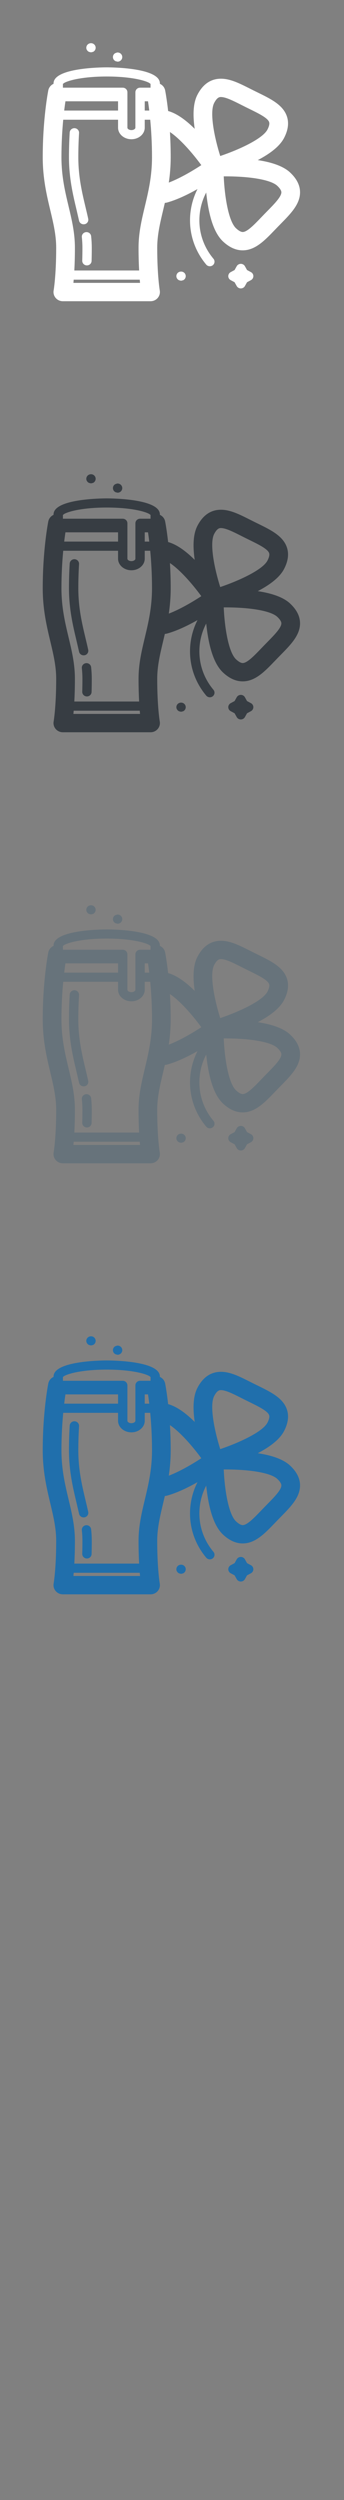 <svg width="32" height="232" viewBox="0 0 32 232" xmlns="http://www.w3.org/2000/svg" xmlns:sketch="http://www.bohemiancoding.com/sketch/ns"><rect x="0" y="0" width="32" height="232" fill="#808080" stroke="none"/><title>Ireland</title><g sketch:type="MSLayerGroup" fill="none"><g fill="#fff" sketch:type="MSShapeGroup"><path d="M26.988 16.008c-.595-.554-1.603-.937-3.01-1.149 1.27-.664 2.077-1.345 2.451-2.065.375-.722.462-1.393.259-1.994-.357-1.061-1.487-1.615-2.684-2.201l-.373-.183-.371-.186c-.986-.497-1.837-.926-2.706-.926-.939 0-1.674.5-2.186 1.485-.375.722-.459 1.766-.256 3.167-.91-.9-1.727-1.446-2.472-1.655-.13-1.155-.267-1.858-.278-1.913-.055-.275-.241-.498-.489-.61v-.037c0-1.45-4.44-1.491-4.946-1.491-.506 0-4.946.042-4.946 1.491v.037c-.247.112-.434.335-.489.61-.021.106-.517 2.646-.517 6.205 0 1.969.376 3.548.709 4.941.279 1.172.543 2.279.543 3.456 0 2.597-.235 3.953-.237 3.965-.045.248.025.502.19.695.165.193.409.304.666.304h8.16c.257 0 .5-.111.665-.304.165-.192.235-.447.191-.694-.002-.013-.237-1.37-.237-3.966 0-1.177.264-2.284.543-3.456l.166-.704.18-.028c.948-.258 1.983-.763 2.859-1.258-.357.7-.585 1.466-.665 2.268-.171 1.722.353 3.406 1.476 4.742.086.102.211.155.336.155.097 0 .195-.032.276-.097.185-.149.212-.418.06-.599-.975-1.16-1.431-2.623-1.282-4.119.071-.72.28-1.405.608-2.03l.046.399c.261 2.082.761 3.441 1.527 4.154.581.541 1.193.815 1.819.815 1.169 0 2.05-.917 2.983-1.887l.286-.296.289-.295c.928-.943 1.804-1.834 1.779-2.951-.014-.633-.325-1.237-.925-1.795zm-7.068-6.45c.288-.554.514-.554.635-.554.447 0 1.157.358 1.909.738l.38.191.382.188c.826.405 1.68.823 1.811 1.212.065.193-.05.482-.158.691-.442.851-2.618 1.856-4.393 2.455-.553-1.755-1.008-4.066-.566-4.92zm-14.068-1.772l.117-.088c.427-.249 1.775-.599 3.959-.599s3.531.35 3.959.599l.118.088v.35h-.975c-.24 0-.435.19-.435.426v3.29c0 .104-.159.221-.372.221s-.371-.117-.371-.221v-3.29c0-.235-.195-.426-.435-.426h-5.565v-.35zm8.032 2.474h-.42v-.86h.305c.035.234.075.523.115.86zm-2.902-.86v.86h-5.01c.04-.337.08-.626.115-.86h4.895zm-4.153 16.851l.027-.298h6.144l.027.298h-6.197zm6.648-7.105c-.303 1.27-.589 2.47-.589 3.843 0 .822.022 1.527.054 2.113h-6.028c.032-.586.054-1.291.054-2.113 0-1.373-.286-2.573-.589-3.843-.326-1.367-.663-2.782-.663-4.555 0-1.333.075-2.525.165-3.481h5.101v.74c0 .591.557 1.072 1.241 1.072.685 0 1.241-.481 1.241-1.072v-.74h.511c.091.956.165 2.148.165 3.481 0 1.773-.337 3.187-.663 4.555zm2.225-2.202c.107-.722.177-1.501.177-2.353 0-.844-.028-1.629-.071-2.339.922.613 2.073 1.919 2.919 3.073-.726.473-1.915 1.193-3.025 1.619zm9.179 2.63l-.296.302-.293.304c-.638.664-1.298 1.351-1.715 1.351-.205 0-.451-.189-.621-.347-.706-.657-1.066-2.982-1.144-4.818l.147-.001c2.401 0 4.252.335 4.831.875.173.161.38.396.385.599.009.409-.653 1.083-1.293 1.734z" id="Fill-1"/><path d="M23.342 25.253l-.362-.194-.198-.354c-.076-.137-.222-.221-.381-.221s-.305.085-.381.221l-.198.354-.361.193c-.139.075-.226.218-.226.373s.087.299.226.373l.361.193.198.354c.076.137.223.221.381.221.159 0 .305-.085.381-.221l.198-.354.362-.193c.14-.075.226-.218.226-.373 0-.156-.087-.299-.226-.373" id="Fill-2"/><path d="M8.154 4.733l.116.08.193.046.196-.046c.214-.105.301-.361.194-.571-.042-.083-.111-.149-.195-.191-.163-.079-.371-.046-.501.079-.134.13-.167.33-.082.494l.079.108" id="Fill-3"/><path d="M10.741 5.677l.197.046c.115 0 .226-.045.308-.125.132-.129.165-.328.082-.492-.042-.083-.111-.15-.195-.191-.075-.036-.16-.051-.243-.042l-.176.061-.081.06c-.082.08-.129.189-.128.303 0 .114.047.223.129.302l.109.077" id="Fill-4"/><path d="M17.036 25.245c-.163-.079-.371-.046-.501.079-.134.13-.167.33-.081.495l.079.108.116.08.193.046.196-.046c.214-.105.301-.361.194-.571-.042-.083-.111-.15-.195-.191" id="Fill-5"/><path d="M8.001 21.541c-.239.025-.412.234-.387.468.037.34.054.661.054.981 0 .409-.006.813-.017 1.203-.007.235.182.431.422.437h.013c.234 0 .428-.182.434-.413.012-.397.017-.81.017-1.227 0-.35-.019-.699-.059-1.07-.025-.234-.239-.404-.478-.379" id="Fill-6"/><path d="M7.871 20.809c.235-.049.385-.275.335-.505-.076-.352-.159-.697-.246-1.062-.332-1.391-.675-2.829-.675-4.652 0-.742.023-1.497.068-2.246.014-.234-.169-.436-.409-.45-.239-.013-.445.165-.46.4-.046.765-.069 1.537-.069 2.295 0 1.92.37 3.474.697 4.845l.242 1.045c.043.2.224.337.425.337l.091-.009" id="Fill-7"/></g><g fill="#373D43" sketch:type="MSShapeGroup"><path d="M26.988 56.008c-.595-.554-1.603-.937-3.01-1.149 1.27-.664 2.077-1.345 2.451-2.065.375-.722.462-1.393.259-1.994-.357-1.061-1.487-1.615-2.684-2.201l-.373-.183-.371-.186c-.986-.497-1.837-.926-2.706-.926-.939 0-1.674.5-2.186 1.485-.375.722-.459 1.766-.256 3.167-.91-.9-1.727-1.446-2.472-1.655-.13-1.155-.267-1.858-.278-1.913-.055-.275-.241-.498-.489-.61v-.037c0-1.45-4.44-1.491-4.946-1.491-.506 0-4.946.042-4.946 1.491v.037c-.247.112-.434.335-.489.61-.021.106-.517 2.646-.517 6.205 0 1.969.376 3.548.709 4.941.279 1.172.543 2.279.543 3.456 0 2.597-.235 3.953-.237 3.965-.045.248.025.502.19.695.165.193.409.304.666.304h8.16c.257 0 .5-.111.665-.304.165-.192.235-.447.191-.694-.002-.013-.237-1.37-.237-3.966 0-1.177.264-2.284.543-3.456l.166-.704.18-.028c.948-.258 1.983-.763 2.859-1.258-.357.7-.585 1.466-.665 2.268-.171 1.722.353 3.406 1.476 4.742.086.102.211.155.336.155.097 0 .195-.032.276-.097.185-.149.212-.418.06-.599-.975-1.16-1.431-2.623-1.282-4.119.071-.72.28-1.405.608-2.03l.046.399c.261 2.082.761 3.441 1.527 4.154.581.541 1.193.815 1.819.815 1.169 0 2.05-.917 2.983-1.887l.286-.296.289-.295c.928-.943 1.804-1.834 1.779-2.951-.014-.633-.325-1.237-.925-1.795zm-7.068-6.45c.288-.554.514-.554.635-.554.447 0 1.157.358 1.909.738l.38.191.382.188c.826.405 1.68.823 1.811 1.212.065.193-.05.482-.158.691-.442.851-2.618 1.856-4.393 2.455-.553-1.755-1.008-4.066-.566-4.92zm-14.068-1.772l.117-.088c.427-.249 1.775-.599 3.959-.599s3.531.35 3.959.599l.118.088v.35h-.975c-.24 0-.435.19-.435.426v3.29c0 .104-.159.221-.372.221s-.371-.117-.371-.221v-3.29c0-.235-.195-.426-.435-.426h-5.565v-.35zm8.032 2.474h-.42v-.86h.305c.035.234.075.523.115.86zm-2.902-.86v.86h-5.01c.04-.337.08-.626.115-.86h4.895zm-4.153 16.851l.027-.298h6.144l.027.298h-6.197zm6.648-7.105c-.303 1.27-.589 2.47-.589 3.843 0 .822.022 1.527.054 2.113h-6.028c.032-.586.054-1.291.054-2.113 0-1.373-.286-2.573-.589-3.843-.326-1.367-.663-2.782-.663-4.555 0-1.333.075-2.525.165-3.481h5.101v.74c0 .591.557 1.072 1.241 1.072.685 0 1.241-.481 1.241-1.072v-.74h.511c.091.956.165 2.148.165 3.481 0 1.773-.337 3.187-.663 4.555zm2.225-2.202c.107-.722.177-1.501.177-2.353 0-.844-.028-1.629-.071-2.339.922.613 2.073 1.919 2.919 3.073-.726.473-1.915 1.193-3.025 1.619zm9.179 2.63l-.296.302-.293.304c-.638.664-1.298 1.351-1.715 1.351-.205 0-.451-.189-.621-.347-.706-.657-1.066-2.982-1.144-4.818l.147-.001c2.401 0 4.252.335 4.831.875.173.161.38.396.385.599.009.409-.653 1.083-1.293 1.734z" id="Fill-1"/><path d="M23.342 65.253l-.362-.194-.198-.354c-.076-.137-.222-.221-.381-.221s-.305.085-.381.221l-.198.354-.361.193c-.139.075-.226.218-.226.373s.087.299.226.373l.361.193.198.354c.076.137.223.221.381.221.159 0 .305-.085.381-.221l.198-.354.362-.193c.14-.075.226-.218.226-.373 0-.156-.087-.299-.226-.373" id="Fill-2"/><path d="M8.154 44.733l.116.08.193.046.196-.046c.214-.105.301-.361.194-.571-.042-.083-.111-.149-.195-.191-.163-.079-.371-.046-.501.079-.134.13-.167.33-.082.494l.079.108" id="Fill-3"/><path d="M10.741 45.677l.197.046c.115 0 .226-.045.308-.125.132-.129.165-.328.082-.492-.042-.083-.111-.15-.195-.191-.075-.036-.16-.051-.243-.042l-.176.061-.081.06c-.082.08-.129.189-.128.303 0 .114.047.223.129.302l.109.077" id="Fill-4"/><path d="M17.036 65.245c-.163-.079-.371-.046-.501.079-.134.13-.167.33-.081.495l.079.108.116.08.193.046.196-.046c.214-.105.301-.361.194-.571-.042-.083-.111-.15-.195-.191" id="Fill-5"/><path d="M8.001 61.541c-.239.025-.412.234-.387.468.037.34.054.661.054.981 0 .409-.006.813-.017 1.203-.007.235.182.431.422.437h.013c.234 0 .428-.182.434-.413.012-.397.017-.81.017-1.227 0-.35-.019-.699-.059-1.07-.025-.234-.239-.404-.478-.379" id="Fill-6"/><path d="M7.871 60.809c.235-.049.385-.275.335-.505-.076-.352-.159-.697-.246-1.062-.332-1.391-.675-2.829-.675-4.652 0-.742.023-1.497.068-2.246.014-.234-.169-.436-.409-.45-.239-.013-.445.165-.46.4-.046.765-.069 1.537-.069 2.295 0 1.92.37 3.474.697 4.845l.242 1.045c.043.2.224.337.425.337l.091-.009" id="Fill-7"/></g><g fill="#67737B" sketch:type="MSShapeGroup"><path d="M26.988 96.008c-.595-.554-1.603-.937-3.01-1.149 1.27-.664 2.077-1.345 2.451-2.065.375-.722.462-1.393.259-1.994-.357-1.061-1.487-1.615-2.684-2.201l-.373-.183-.371-.186c-.986-.497-1.837-.926-2.706-.926-.939 0-1.674.5-2.186 1.485-.375.722-.459 1.766-.256 3.167-.91-.9-1.727-1.446-2.472-1.655-.13-1.155-.267-1.858-.278-1.913-.055-.275-.241-.498-.489-.61v-.037c0-1.45-4.44-1.491-4.946-1.491-.506 0-4.946.042-4.946 1.491v.037c-.247.112-.434.335-.489.61-.021.106-.517 2.646-.517 6.205 0 1.969.376 3.548.709 4.941.279 1.172.543 2.279.543 3.456 0 2.597-.235 3.953-.237 3.965-.045.248.025.502.19.695.165.193.409.304.666.304h8.16c.257 0 .5-.111.665-.304.165-.192.235-.447.191-.694-.002-.013-.237-1.37-.237-3.966 0-1.177.264-2.284.543-3.456l.166-.704.18-.028c.948-.258 1.983-.763 2.859-1.258-.357.7-.585 1.466-.665 2.268-.171 1.722.353 3.406 1.476 4.742.086.102.211.155.336.155.097 0 .195-.032.276-.097.185-.149.212-.418.06-.599-.975-1.16-1.431-2.623-1.282-4.119.071-.72.28-1.405.608-2.03l.046.399c.261 2.082.761 3.441 1.527 4.154.581.541 1.193.815 1.819.815 1.169 0 2.05-.917 2.983-1.887l.286-.296.289-.295c.928-.943 1.804-1.834 1.779-2.951-.014-.633-.325-1.237-.925-1.795zm-7.068-6.45c.288-.554.514-.554.635-.554.447 0 1.157.358 1.909.738l.38.191.382.188c.826.405 1.68.823 1.811 1.212.065.193-.05.482-.158.691-.442.851-2.618 1.856-4.393 2.455-.553-1.755-1.008-4.066-.566-4.92zm-14.068-1.772l.117-.088c.427-.249 1.775-.599 3.959-.599s3.531.35 3.959.599l.118.088v.35h-.975c-.24 0-.435.19-.435.426v3.29c0 .104-.159.221-.372.221s-.371-.117-.371-.221v-3.29c0-.235-.195-.426-.435-.426h-5.565v-.35zm8.032 2.474h-.42v-.86h.305c.035.234.075.523.115.86zm-2.902-.86v.86h-5.01c.04-.337.08-.626.115-.86h4.895zm-4.153 16.851l.027-.298h6.144l.027.298h-6.197zm6.648-7.105c-.303 1.27-.589 2.47-.589 3.843 0 .822.022 1.527.054 2.113h-6.028c.032-.586.054-1.291.054-2.113 0-1.373-.286-2.573-.589-3.843-.326-1.367-.663-2.782-.663-4.555 0-1.333.075-2.525.165-3.481h5.101v.74c0 .591.557 1.072 1.241 1.072.685 0 1.241-.481 1.241-1.072v-.74h.511c.091.956.165 2.148.165 3.481 0 1.773-.337 3.187-.663 4.555zm2.225-2.202c.107-.722.177-1.501.177-2.353 0-.844-.028-1.629-.071-2.339.922.613 2.073 1.919 2.919 3.073-.726.473-1.915 1.193-3.025 1.619zm9.179 2.63l-.296.302-.293.304c-.638.664-1.298 1.351-1.715 1.351-.205 0-.451-.189-.621-.347-.706-.657-1.066-2.982-1.144-4.818l.147-.001c2.401 0 4.252.335 4.831.875.173.161.38.396.385.599.009.409-.653 1.083-1.293 1.734z"/><path d="M23.342 105.253l-.362-.194-.198-.354c-.076-.137-.222-.221-.381-.221s-.305.085-.381.221l-.198.354-.361.193c-.139.075-.226.218-.226.373s.087.299.226.373l.361.193.198.354c.076.137.223.221.381.221.159 0 .305-.085.381-.221l.198-.354.362-.193c.14-.075.226-.218.226-.373 0-.156-.087-.299-.226-.373"/><path d="M8.154 84.733l.116.08.193.046.196-.046c.214-.105.301-.361.194-.571-.042-.083-.111-.149-.195-.191-.163-.079-.371-.046-.501.079-.134.13-.167.33-.082.494l.079.108"/><path d="M10.741 85.677l.197.046c.115 0 .226-.045.308-.125.132-.129.165-.328.082-.492-.042-.083-.111-.15-.195-.191-.075-.036-.16-.051-.243-.042l-.176.061-.081.06c-.082.08-.129.189-.128.303 0 .114.047.223.129.302l.109.077"/><path d="M17.036 105.245c-.163-.079-.371-.046-.501.079-.134.13-.167.33-.081.495l.079.108.116.08.193.046.196-.046c.214-.105.301-.361.194-.571-.042-.083-.111-.15-.195-.191"/><path d="M8.001 101.541c-.239.025-.412.234-.387.468.037.34.054.661.054.981 0 .409-.006.813-.017 1.203-.007.235.182.431.422.437h.013c.234 0 .428-.182.434-.413.012-.397.017-.81.017-1.227 0-.35-.019-.699-.059-1.07-.025-.234-.239-.404-.478-.379"/><path d="M7.871 100.809c.235-.049.385-.275.335-.505-.076-.352-.159-.697-.246-1.062-.332-1.391-.675-2.829-.675-4.652 0-.742.023-1.497.068-2.246.014-.234-.169-.436-.409-.45-.239-.013-.445.165-.46.4-.046.765-.069 1.537-.069 2.295 0 1.92.37 3.474.697 4.845l.242 1.045c.043.2.224.337.425.337l.091-.009"/></g><g fill="#206FAC" sketch:type="MSShapeGroup"><path d="M26.988 136.008c-.595-.554-1.603-.937-3.01-1.149 1.27-.664 2.077-1.345 2.451-2.065.375-.722.462-1.393.259-1.994-.357-1.061-1.487-1.615-2.684-2.201l-.373-.183-.371-.186c-.986-.497-1.837-.926-2.706-.926-.939 0-1.674.5-2.186 1.485-.375.722-.459 1.766-.256 3.167-.91-.9-1.727-1.446-2.472-1.655-.13-1.155-.267-1.858-.278-1.913-.055-.275-.241-.498-.489-.61v-.037c0-1.45-4.44-1.491-4.946-1.491-.506 0-4.946.042-4.946 1.491v.037c-.247.112-.434.335-.489.61-.021.106-.517 2.646-.517 6.205 0 1.969.376 3.548.709 4.941.279 1.172.543 2.279.543 3.456 0 2.597-.235 3.953-.237 3.965-.045.248.025.502.19.695.165.193.409.304.666.304h8.16c.257 0 .5-.111.665-.304.165-.192.235-.447.191-.694-.002-.013-.237-1.37-.237-3.966 0-1.177.264-2.284.543-3.456l.166-.704.18-.028c.948-.258 1.983-.763 2.859-1.258-.357.7-.585 1.466-.665 2.268-.171 1.722.353 3.406 1.476 4.742.086.102.211.155.336.155.097 0 .195-.032.276-.097.185-.149.212-.418.06-.599-.975-1.16-1.431-2.623-1.282-4.119.071-.72.28-1.405.608-2.03l.046.399c.261 2.082.761 3.441 1.527 4.154.581.541 1.193.815 1.819.815 1.169 0 2.05-.917 2.983-1.887l.286-.296.289-.295c.928-.943 1.804-1.834 1.779-2.951-.014-.633-.325-1.237-.925-1.795zm-7.068-6.45c.288-.554.514-.554.635-.554.447 0 1.157.358 1.909.738l.38.191.382.188c.826.405 1.68.823 1.811 1.212.065.193-.05.482-.158.691-.442.851-2.618 1.856-4.393 2.455-.553-1.755-1.008-4.066-.566-4.92zm-14.068-1.772l.117-.088c.427-.249 1.775-.599 3.959-.599s3.531.35 3.959.599l.118.088v.35h-.975c-.24 0-.435.19-.435.426v3.29c0 .104-.159.221-.372.221s-.371-.117-.371-.221v-3.29c0-.235-.195-.426-.435-.426h-5.565v-.35zm8.032 2.474h-.42v-.86h.305c.035.234.075.523.115.86zm-2.902-.86v.86h-5.01c.04-.337.08-.626.115-.86h4.895zm-4.153 16.851l.027-.298h6.144l.027.298h-6.197zm6.648-7.105c-.303 1.27-.589 2.47-.589 3.843 0 .822.022 1.527.054 2.113h-6.028c.032-.586.054-1.291.054-2.113 0-1.373-.286-2.573-.589-3.843-.326-1.367-.663-2.782-.663-4.555 0-1.333.075-2.525.165-3.481h5.101v.74c0 .591.557 1.072 1.241 1.072.685 0 1.241-.481 1.241-1.072v-.74h.511c.091.956.165 2.148.165 3.481 0 1.773-.337 3.187-.663 4.555zm2.225-2.202c.107-.722.177-1.501.177-2.353 0-.844-.028-1.629-.071-2.339.922.613 2.073 1.919 2.919 3.073-.726.473-1.915 1.193-3.025 1.619zm9.179 2.63l-.296.302-.293.304c-.638.664-1.298 1.351-1.715 1.351-.205 0-.451-.189-.621-.347-.706-.657-1.066-2.982-1.144-4.818l.147-.001c2.401 0 4.252.335 4.831.875.173.161.38.396.385.599.009.409-.653 1.083-1.293 1.734zM23.342 145.253l-.362-.194-.198-.354c-.076-.137-.222-.221-.381-.221s-.305.085-.381.221l-.198.354-.361.193c-.139.075-.226.218-.226.373s.087.299.226.373l.361.193.198.354c.076.137.223.221.381.221.159 0 .305-.085.381-.221l.198-.354.362-.193c.14-.075.226-.218.226-.373 0-.156-.087-.299-.226-.373M8.154 124.733l.116.08.193.046.196-.046c.214-.105.301-.361.194-.571-.042-.083-.111-.149-.195-.191-.163-.079-.371-.046-.501.079-.134.13-.167.33-.082.494l.079.108M10.741 125.677l.197.046c.115 0 .226-.045.308-.125.132-.129.165-.328.082-.492-.042-.083-.111-.15-.195-.191-.075-.036-.16-.051-.243-.042l-.176.061-.081.06c-.082.08-.129.189-.128.303 0 .114.047.223.129.302l.109.077M17.036 145.245c-.163-.079-.371-.046-.501.079-.134.13-.167.33-.081.495l.079.108.116.08.193.046.196-.046c.214-.105.301-.361.194-.571-.042-.083-.111-.15-.195-.191M8.001 141.541c-.239.025-.412.234-.387.468.037.34.054.661.054.981 0 .409-.006.813-.017 1.203-.007.235.182.431.422.437h.013c.234 0 .428-.182.434-.413.012-.397.017-.81.017-1.227 0-.35-.019-.699-.059-1.07-.025-.234-.239-.404-.478-.379M7.871 140.809c.235-.049.385-.275.335-.505-.076-.352-.159-.697-.246-1.062-.332-1.391-.675-2.829-.675-4.652 0-.742.023-1.497.068-2.246.014-.234-.169-.436-.409-.45-.239-.013-.445.165-.46.4-.046.765-.069 1.537-.069 2.295 0 1.92.37 3.474.697 4.845l.242 1.045c.043.2.224.337.425.337l.091-.009"/></g></g></svg>